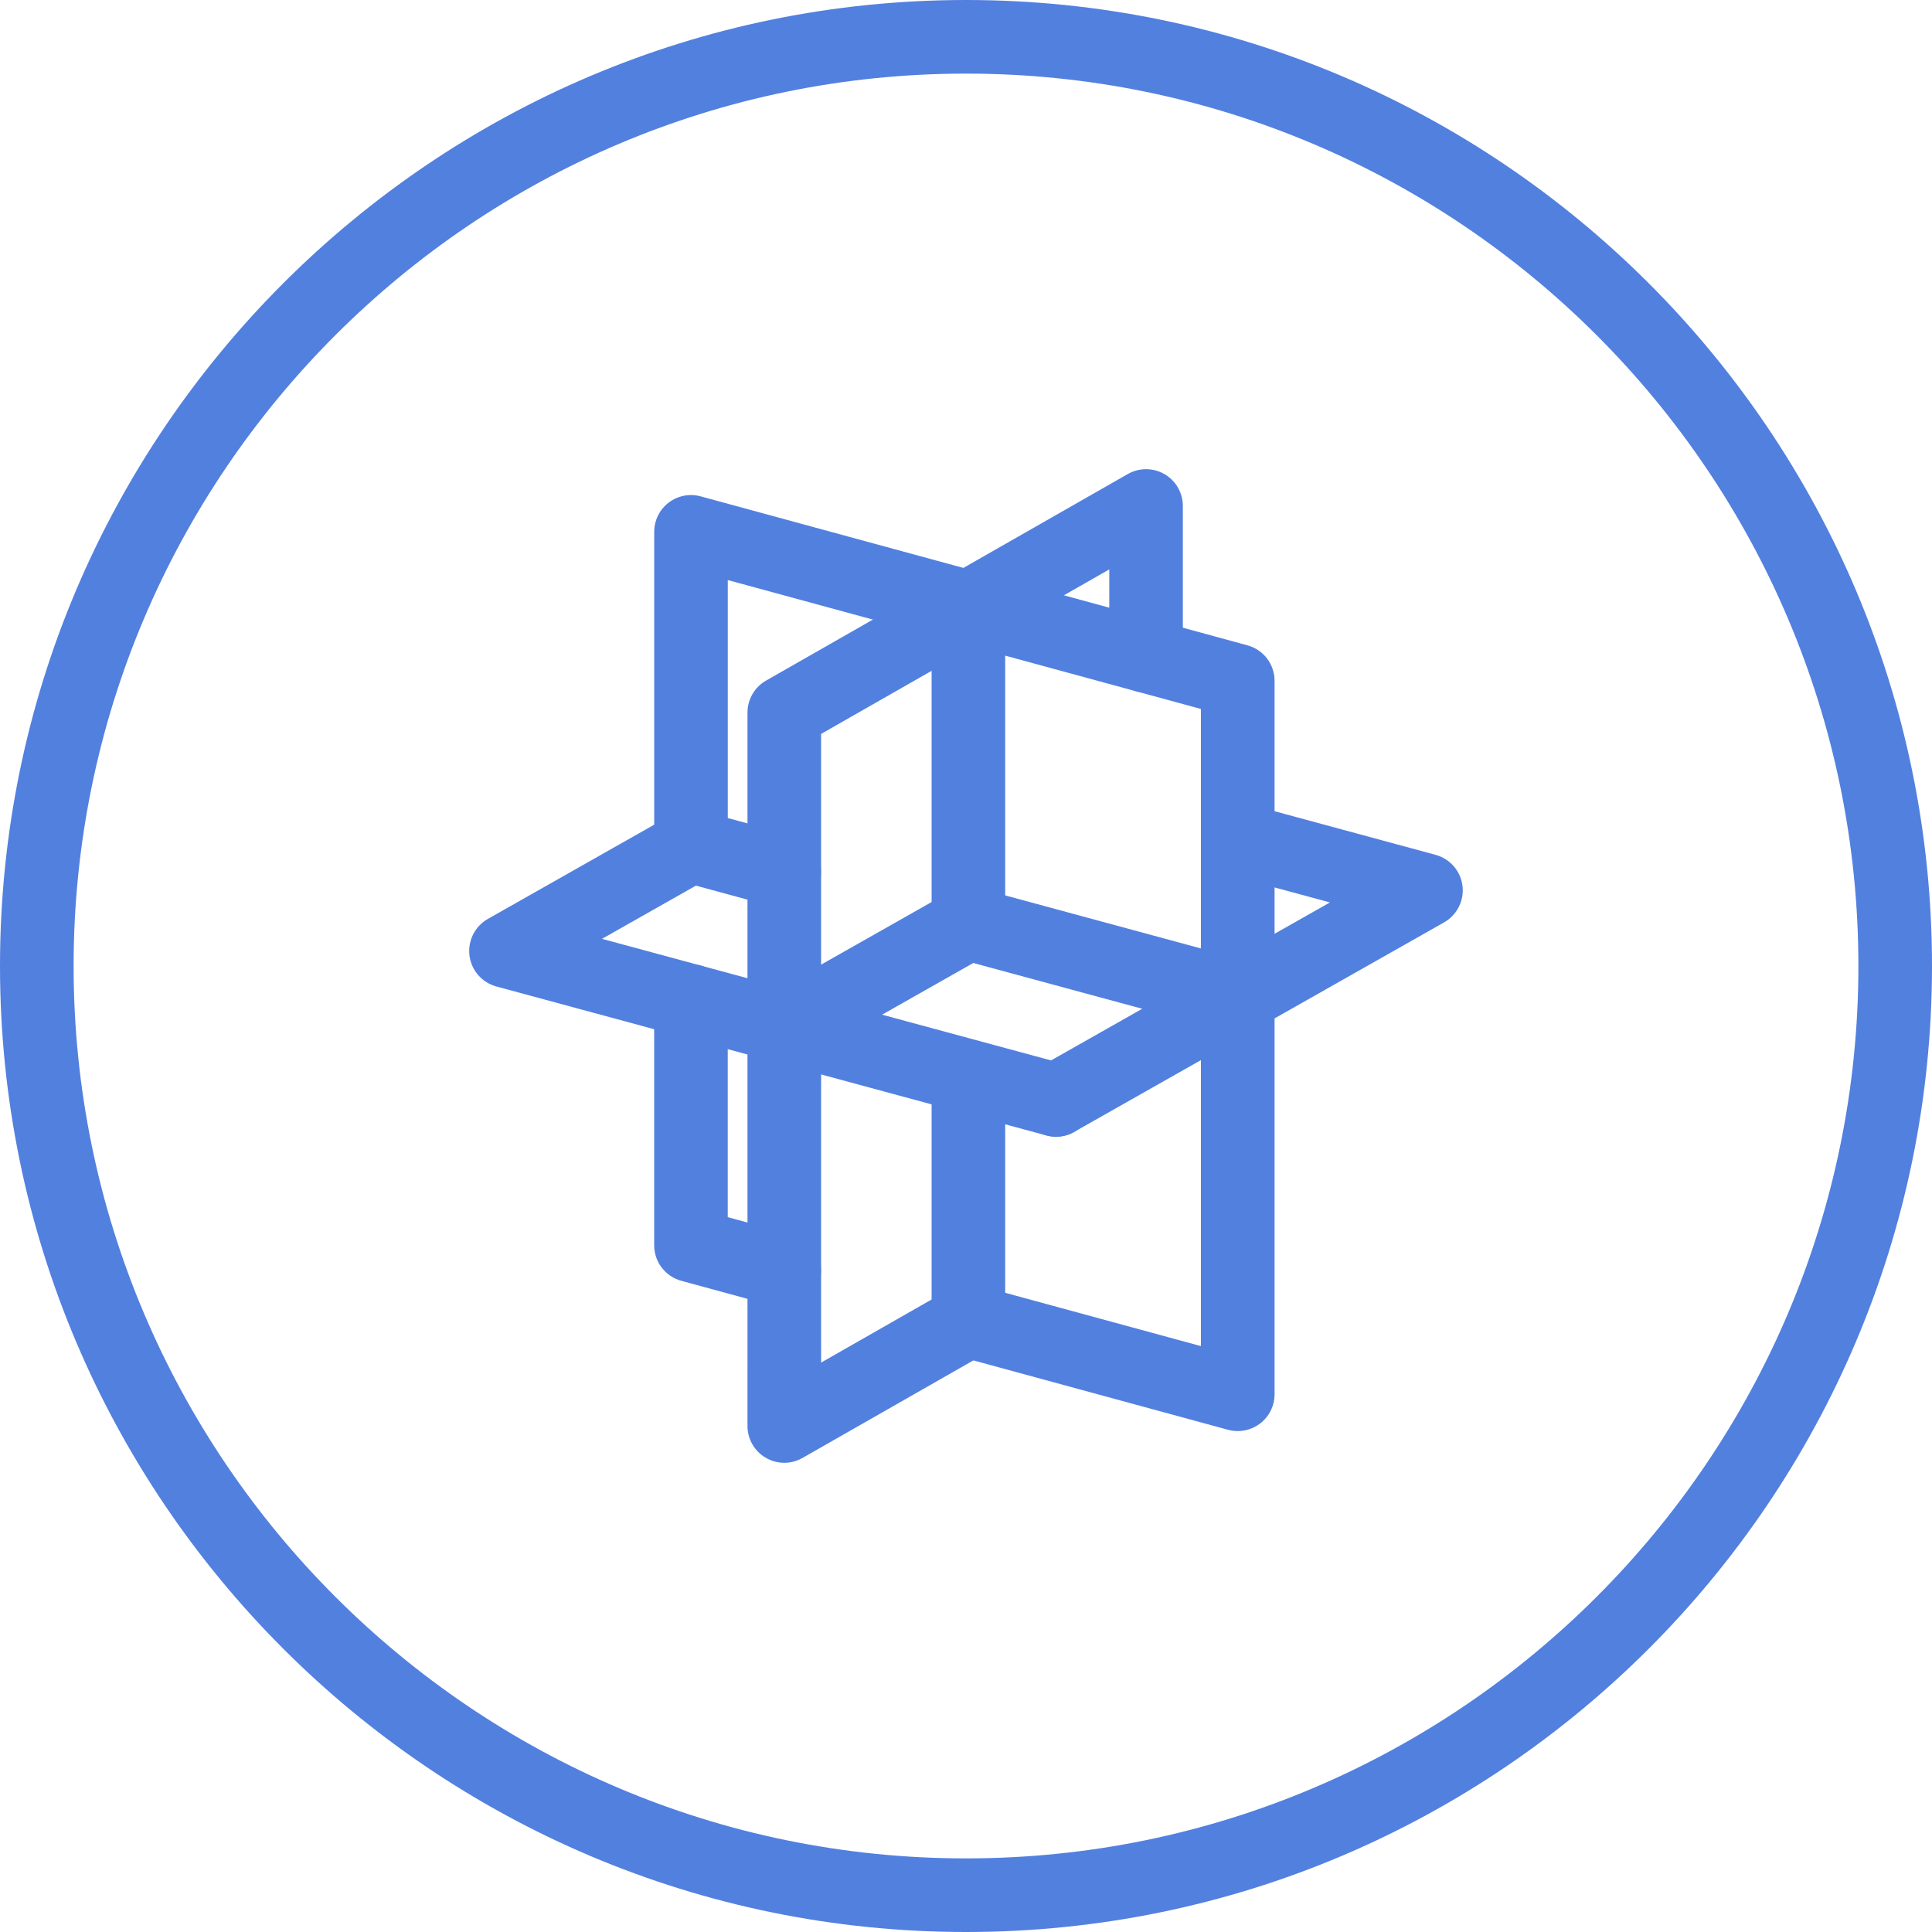 <?xml version="1.0" encoding="iso-8859-1"?>
<!-- Generator: Adobe Illustrator 21.1.0, SVG Export Plug-In . SVG Version: 6.00 Build 0)  -->
<svg version="1.1" xmlns="http://www.w3.org/2000/svg" xmlns:xlink="http://www.w3.org/1999/xlink" x="0px" y="0px"
	 viewBox="0 0 50 50" style="enable-background:new 0 0 50 50;" xml:space="preserve">
<g id="MPR">
	<path style="fill:#5280DF;" d="M25,50C11.215,50,0,38.785,0,25C0,11.215,11.215,0,25,0c13.785,0,25,11.215,25,25
		C50,38.785,38.785,50,25,50z M25,1.905C12.265,1.905,1.905,12.265,1.905,25S12.265,48.095,25,48.095S48.095,37.735,48.095,25
		S37.735,1.905,25,1.905z"/>
	<path style="fill:#5280DF;" d="M20.298,33.839c-0.083,0-0.167-0.011-0.251-0.034l-2.415-0.658
		c-0.414-0.113-0.702-0.489-0.702-0.919v-6.322c0-0.526,0.426-0.952,0.952-0.952c0.526,0,0.952,0.426,0.952,0.952v5.594l1.713,0.467
		c0.507,0.138,0.807,0.662,0.668,1.169C21.101,33.56,20.717,33.839,20.298,33.839z"/>
	<path style="fill:#5280DF;" d="M32.033,37.036c-0.084,0-0.168-0.011-0.25-0.033l-6.971-1.899c-0.508-0.138-0.807-0.662-0.669-1.169
		c0.138-0.507,0.662-0.806,1.169-0.669l5.768,1.571V18.348l-12.245-3.336v6.887c0,0.526-0.426,0.952-0.952,0.952
		c-0.526,0-0.952-0.426-0.952-0.952v-8.134c0-0.297,0.138-0.577,0.374-0.757c0.236-0.18,0.542-0.241,0.829-0.162l14.15,3.855
		c0.415,0.113,0.702,0.489,0.702,0.919v18.463c0,0.297-0.139,0.577-0.374,0.757C32.443,36.968,32.239,37.036,32.033,37.036z"/>
	<path style="fill:#5280DF;" d="M20.297,37.857c-0.165,0-0.33-0.043-0.478-0.129c-0.293-0.17-0.474-0.484-0.474-0.824V18.441
		c0-0.342,0.183-0.658,0.48-0.827l9.362-5.346c0.295-0.168,0.657-0.167,0.951,0.003c0.293,0.17,0.474,0.484,0.474,0.824v3.879
		c0,0.526-0.426,0.952-0.952,0.952c-0.526,0-0.952-0.426-0.952-0.952v-2.238l-7.458,4.258v16.27l3.34-1.907
		c0.457-0.26,1.038-0.101,1.299,0.355c0.261,0.457,0.102,1.038-0.355,1.299l-4.764,2.72C20.623,37.815,20.46,37.857,20.297,37.857z"
		/>
	<path style="fill:#5280DF;" d="M27.331,29.419c-0.082,0-0.166-0.011-0.249-0.033L12.846,25.53c-0.373-0.101-0.648-0.417-0.696-0.8
		c-0.048-0.383,0.14-0.758,0.475-0.948l4.787-2.712c0.458-0.259,1.039-0.099,1.298,0.359c0.259,0.458,0.098,1.039-0.359,1.298
		l-2.771,1.57l11.998,3.249c0.508,0.138,0.808,0.661,0.671,1.168C28.135,29.139,27.75,29.419,27.331,29.419z"/>
	<path style="fill:#5280DF;" d="M27.331,29.418c-0.332,0-0.654-0.173-0.83-0.483c-0.259-0.458-0.099-1.039,0.359-1.298l7.558-4.282
		l-2.636-0.714c-0.507-0.137-0.808-0.661-0.67-1.168c0.138-0.507,0.658-0.809,1.169-0.67l4.872,1.32
		c0.372,0.101,0.647,0.417,0.696,0.8c0.048,0.383-0.14,0.757-0.476,0.948l-9.574,5.423C27.652,29.379,27.49,29.418,27.331,29.418z"
		/>
	<path style="fill:#5280DF;" d="M20.275,27.565c-0.332,0-0.654-0.173-0.83-0.483c-0.259-0.458-0.098-1.038,0.359-1.298l4.787-2.712
		c0.458-0.259,1.039-0.098,1.298,0.359c0.259,0.458,0.099,1.039-0.359,1.298l-4.787,2.712
		C20.595,27.525,20.434,27.565,20.275,27.565z"/>
	<path style="fill:#5280DF;" d="M20.298,23.506c-0.082,0-0.166-0.011-0.25-0.033l-2.415-0.655c-0.508-0.137-0.808-0.661-0.67-1.168
		c0.137-0.507,0.659-0.809,1.168-0.67l2.415,0.655c0.508,0.137,0.808,0.661,0.67,1.168C21.102,23.226,20.717,23.506,20.298,23.506z"
		/>
	<path style="fill:#5280DF;" d="M32.033,26.742c-0.082,0-0.166-0.011-0.25-0.033l-6.971-1.889c-0.508-0.137-0.808-0.661-0.67-1.168
		c0.137-0.507,0.659-0.808,1.168-0.67l6.971,1.889c0.507,0.137,0.808,0.661,0.67,1.168C32.837,26.463,32.453,26.742,32.033,26.742z"
		/>
	<path style="fill:#5280DF;" d="M25.062,35.137c-0.526,0-0.952-0.426-0.952-0.952v-6.312c0-0.526,0.426-0.952,0.952-0.952
		c0.526,0,0.952,0.426,0.952,0.952v6.312C26.014,34.711,25.588,35.137,25.062,35.137z"/>
	<path style="fill:#5280DF;" d="M25.062,24.853c-0.526,0-0.952-0.426-0.952-0.952v-8.179c0-0.526,0.426-0.952,0.952-0.952
		c0.526,0,0.952,0.426,0.952,0.952V23.9C26.014,24.426,25.588,24.853,25.062,24.853z"/>
</g>
<g id="Layer_1">
</g>
</svg>

